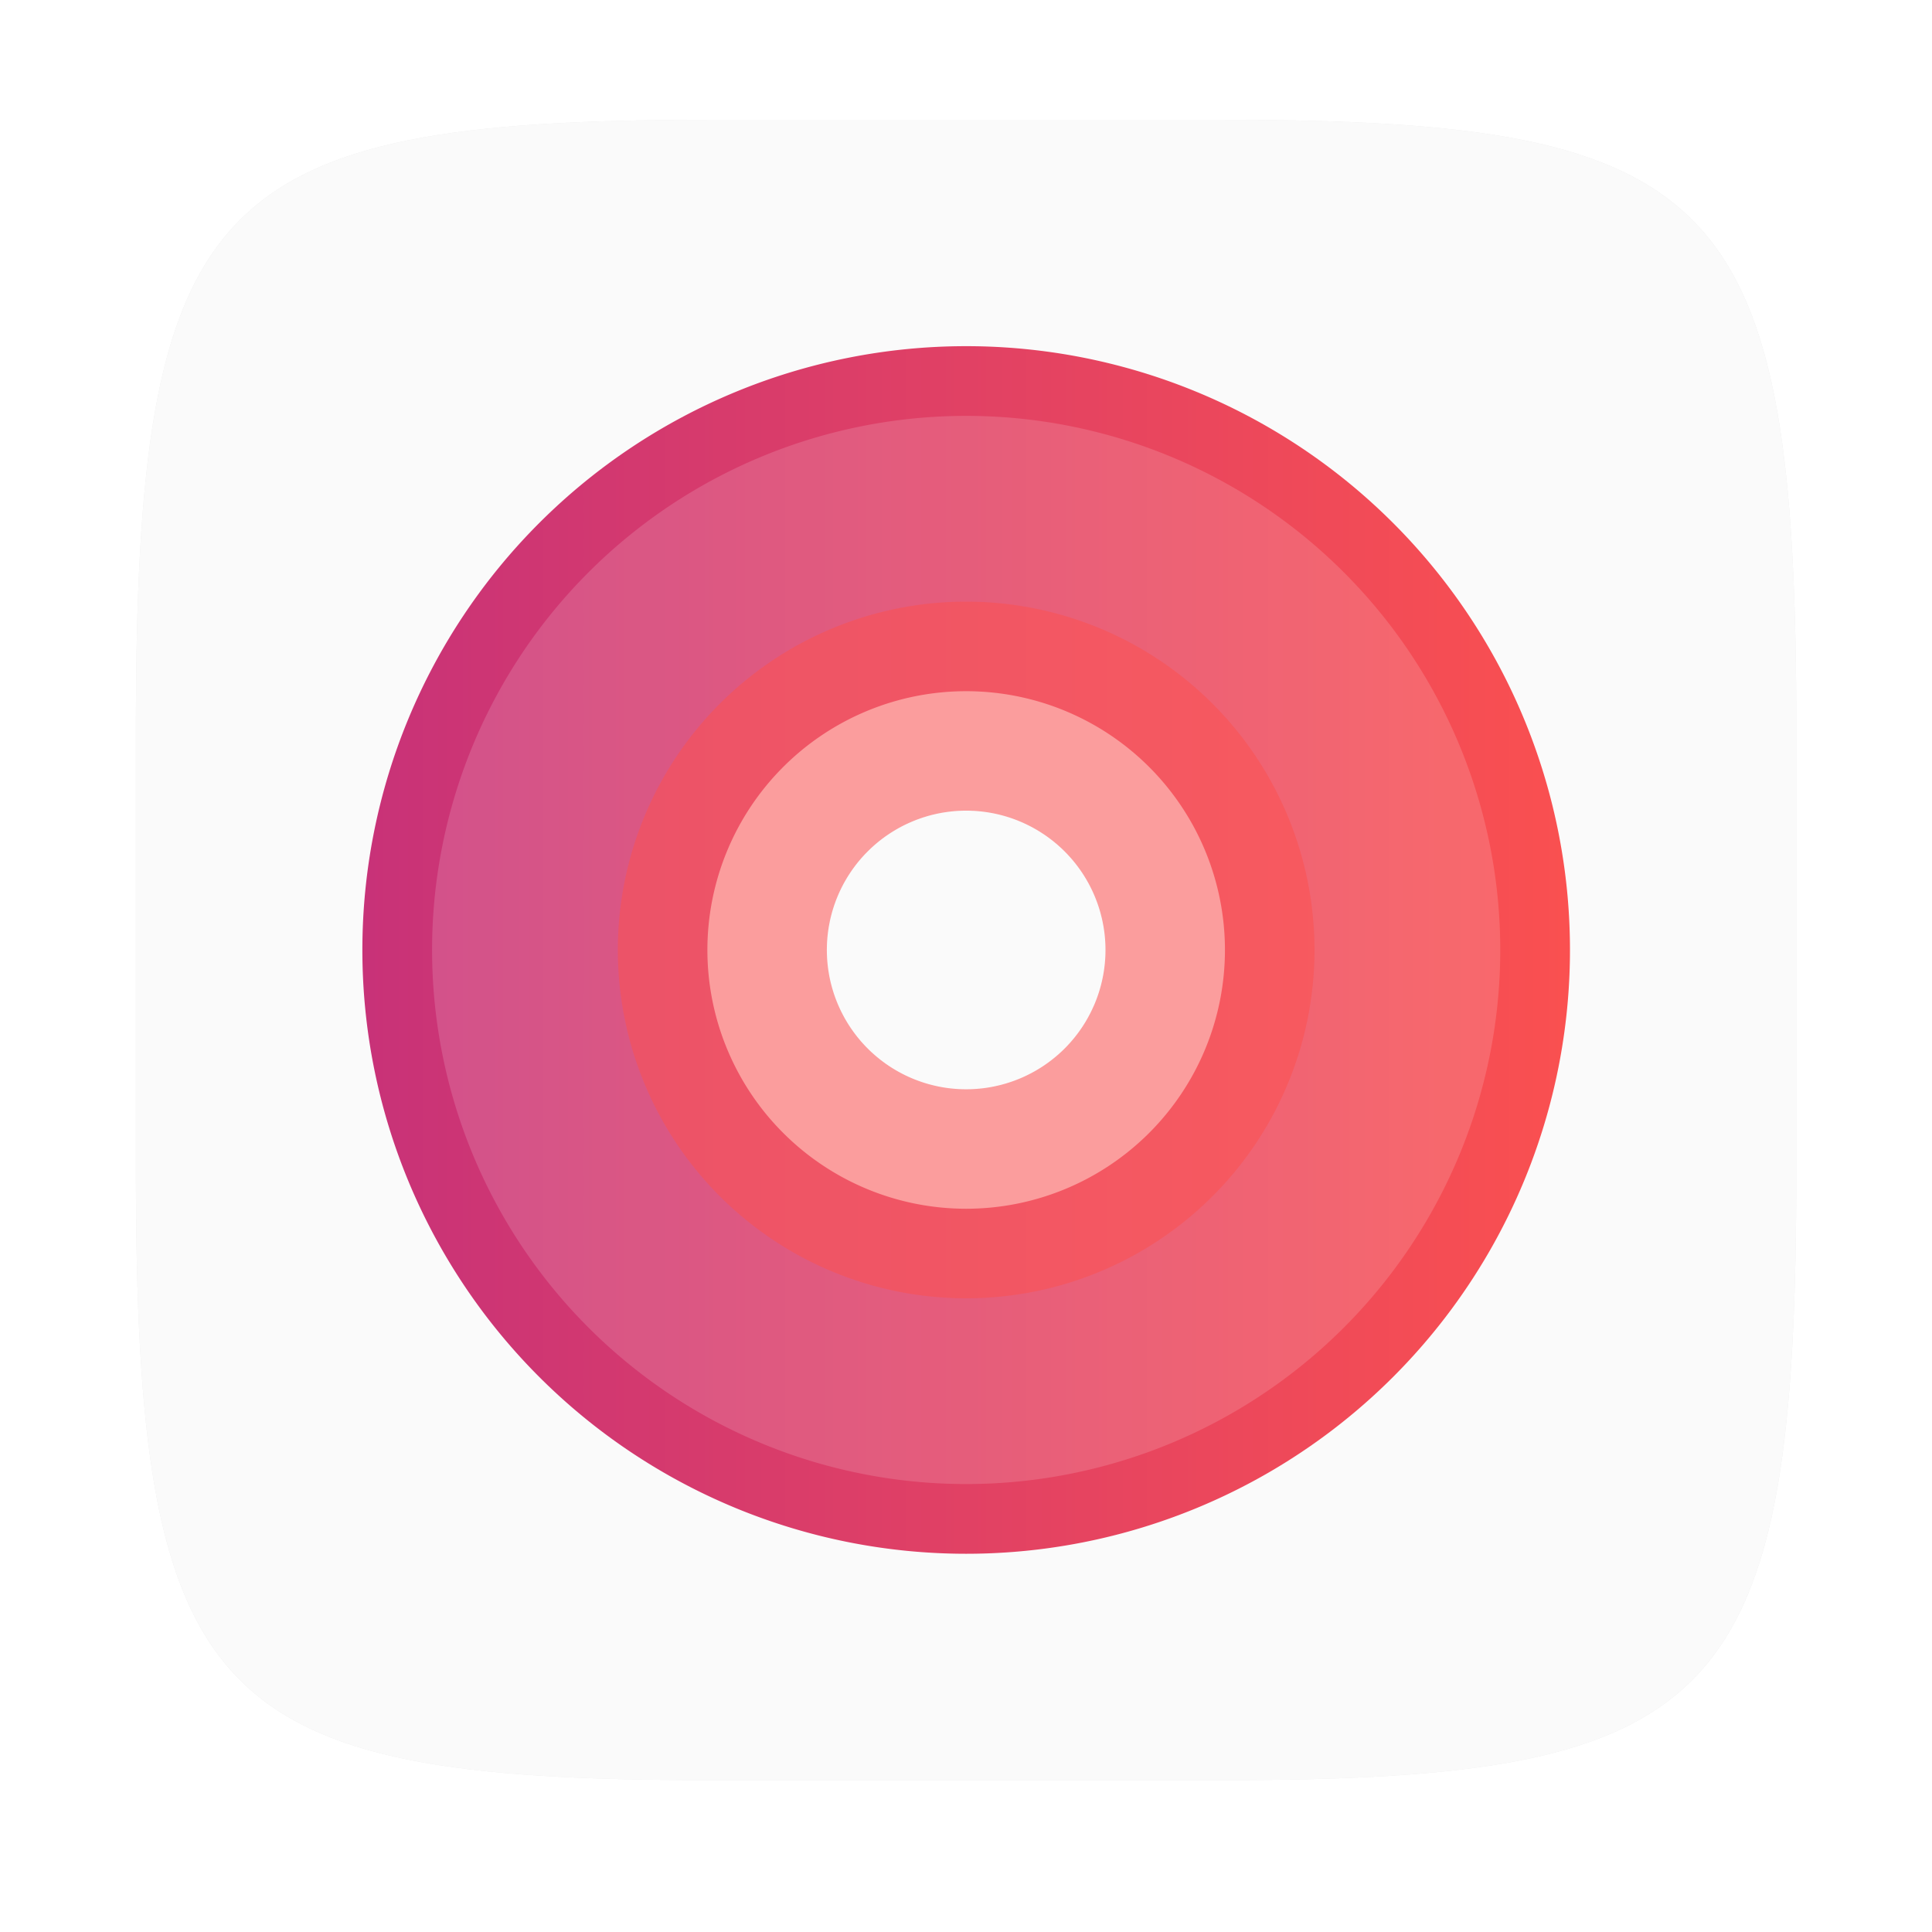 <?xml version="1.0" encoding="UTF-8"?>
<!-- Created with Inkscape (http://www.inkscape.org/) -->
<svg width="64" height="64" version="1.1" viewBox="0 0 16.933 16.933" xmlns="http://www.w3.org/2000/svg" xmlns:cc="http://creativecommons.org/ns#" xmlns:dc="http://purl.org/dc/elements/1.1/" xmlns:rdf="http://www.w3.org/1999/02/22-rdf-syntax-ns#" xmlns:xlink="http://www.w3.org/1999/xlink">
 <defs>
  <filter id="filter2761" x="-.024" y="-.024" width="1.048" height="1.048" color-interpolation-filters="sRGB">
   <feGaussianBlur stdDeviation="0.146"/>
  </filter>
  <linearGradient id="linearGradient1784" x1="3.21" x2="13.793" y1="8.46" y2="8.46" gradientUnits="userSpaceOnUse">
   <stop stop-color="#c83278" offset="0"/>
   <stop stop-color="#fa5050" offset="1"/>
  </linearGradient>
 </defs>
 <path d="m10.709 1.05c4.405 0 5.035 0.673 5.035 5.388v3.776c0 4.715-0.63 5.388-5.035 5.388h-4.483c-4.405 0-5.035-0.673-5.035-5.388v-3.776c0-4.715 0.63-5.388 5.035-5.388z" enable-background="new" fill="#141414" filter="url(#filter2761)" opacity=".3"/>
 <path d="m10.709 1.05c4.405 0 5.035 0.673 5.035 5.388v3.776c0 4.715-0.63 5.388-5.035 5.388h-4.483c-4.405 0-5.035-0.673-5.035-5.388v-3.776c0-4.715 0.63-5.388 5.035-5.388z" enable-background="new" fill="#fafafa"/>
 <g fill="#5e4aa6">
  <circle cx="-305.77" cy="-331.46" r="0" stroke-width=".265"/>
  <g stroke-width=".265">
   <circle cx="-301.96" cy="-329.38" r="0"/>
   <circle cx="-298.88" cy="-325.72" r="0"/>
   <circle cx="-301.82" cy="-331.53" r="0"/>
   <g transform="translate(55.39 6.593)">
    <circle cx="-330.35" cy="-328.38" r="0"/>
    <circle cx="-299.17" cy="-337.27" r="0"/>
    <circle cx="-299.81" cy="-339.42" r="0"/>
    <circle cx="-302.25" cy="-338.13" r="0"/>
    <circle cx="-301.89" cy="-335.91" r="0"/>
    <circle cx="-304.76" cy="-351.05" r="0"/>
    <circle cx="-304.83" cy="-349.54" r="0"/>
    <circle cx="-359.94" cy="-336.91" r="0"/>
   </g>
   <g transform="translate(30.323 -4.155)">
    <circle cx="-330.35" cy="-328.38" r="0"/>
    <g transform="translate(23.999,2.584)">
     <circle cx="-330.35" cy="-328.38" r="0"/>
     <circle cx="-299.17" cy="-337.27" r="0"/>
     <circle cx="-299.81" cy="-339.42" r="0"/>
     <circle cx="-302.25" cy="-338.13" r="0"/>
     <circle cx="-301.89" cy="-335.91" r="0"/>
     <circle cx="-304.76" cy="-351.05" r="0"/>
     <circle cx="-304.83" cy="-349.54" r="0"/>
     <circle cx="-359.94" cy="-336.91" r="0"/>
    </g>
    <g transform="translate(24.518,-1.898)">
     <circle cx="-330.35" cy="-328.38" r="0"/>
     <circle cx="-299.17" cy="-337.27" r="0"/>
     <circle cx="-299.81" cy="-339.42" r="0"/>
     <circle cx="-302.25" cy="-338.13" r="0"/>
     <circle cx="-301.89" cy="-335.91" r="0"/>
     <circle cx="-304.76" cy="-351.05" r="0"/>
     <circle cx="-304.83" cy="-349.54" r="0"/>
     <circle cx="-359.94" cy="-336.91" r="0"/>
    </g>
   </g>
  </g>
  <g transform="translate(28.745 -10.326)" stroke-width=".265">
   <circle cx="-330.35" cy="-328.38" r="0"/>
   <g transform="translate(23.999,2.584)">
    <circle cx="-330.35" cy="-328.38" r="0"/>
    <circle cx="-299.17" cy="-337.27" r="0"/>
    <circle cx="-299.81" cy="-339.42" r="0"/>
    <circle cx="-302.25" cy="-338.13" r="0"/>
    <circle cx="-301.89" cy="-335.91" r="0"/>
    <circle cx="-304.76" cy="-351.05" r="0"/>
    <circle cx="-304.83" cy="-349.54" r="0"/>
    <circle cx="-359.94" cy="-336.91" r="0"/>
   </g>
   <g transform="translate(24.518,-1.898)">
    <circle cx="-330.35" cy="-328.38" r="0"/>
    <circle cx="-299.17" cy="-337.27" r="0"/>
    <circle cx="-299.81" cy="-339.42" r="0"/>
    <circle cx="-302.25" cy="-338.13" r="0"/>
    <circle cx="-301.89" cy="-335.91" r="0"/>
    <circle cx="-304.76" cy="-351.05" r="0"/>
    <circle cx="-304.83" cy="-349.54" r="0"/>
    <circle cx="-359.94" cy="-336.91" r="0"/>
   </g>
   <circle cx="-311.92" cy="-331.32" r="0"/>
  </g>
  <g transform="translate(31.112 -10.038)" stroke-width=".265">
   <circle cx="-330.35" cy="-328.38" r="0"/>
   <g transform="translate(23.999,2.584)">
    <circle cx="-330.35" cy="-328.38" r="0"/>
    <circle cx="-299.17" cy="-337.27" r="0"/>
    <circle cx="-299.81" cy="-339.42" r="0"/>
    <circle cx="-302.25" cy="-338.13" r="0"/>
    <circle cx="-301.89" cy="-335.91" r="0"/>
    <circle cx="-304.76" cy="-351.05" r="0"/>
    <circle cx="-304.83" cy="-349.54" r="0"/>
    <circle cx="-359.94" cy="-336.91" r="0"/>
   </g>
   <g transform="translate(24.518,-1.898)">
    <circle cx="-330.35" cy="-328.38" r="0"/>
    <circle cx="-299.17" cy="-337.27" r="0"/>
    <circle cx="-299.81" cy="-339.42" r="0"/>
    <circle cx="-302.25" cy="-338.13" r="0"/>
    <circle cx="-301.89" cy="-335.91" r="0"/>
    <circle cx="-304.76" cy="-351.05" r="0"/>
    <circle cx="-304.83" cy="-349.54" r="0"/>
    <circle cx="-359.94" cy="-336.91" r="0"/>
   </g>
   <circle cx="-311.92" cy="-331.32" r="0"/>
   <circle cx="-300.02" cy="-345.82" r="0"/>
  </g>
 </g>
 <g transform="translate(-.034 -.134)" stroke-width=".204">
  <path d="m8.502 3.168a5.292 5.292 0 0 0-5.292 5.292 5.292 5.292 0 0 0 5.292 5.292 5.292 5.292 0 0 0 5.292-5.292 5.292 5.292 0 0 0-5.292-5.292zm0 3.024a2.268 2.268 0 0 1 2.268 2.268 2.268 2.268 0 0 1-2.268 2.268 2.268 2.268 0 0 1-2.268-2.268 2.268 2.268 0 0 1 2.268-2.268z" fill="url(#linearGradient1784)"/>
  <path d="m8.502 3.779a4.681 4.681 0 0 0-4.681 4.681 4.681 4.681 0 0 0 4.681 4.681 4.681 4.681 0 0 0 4.681-4.681 4.681 4.681 0 0 0-4.681-4.681zm0 2.675a2.006 2.006 0 0 1 2.006 2.006 2.006 2.006 0 0 1-2.006 2.006 2.006 2.006 0 0 1-2.006-2.006 2.006 2.006 0 0 1 2.006-2.006z" fill="#fff" opacity=".15"/>
  <path d="m8.502 5.407a3.053 3.053 0 0 0-3.053 3.053 3.053 3.053 0 0 0 3.053 3.053 3.053 3.053 0 0 0 3.053-3.053 3.053 3.053 0 0 0-3.053-3.053zm0 1.832a1.221 1.221 0 0 1 1.221 1.221 1.221 1.221 0 0 1-1.221 1.221 1.221 1.221 0 0 1-1.221-1.221 1.221 1.221 0 0 1 1.221-1.221z" fill="#fa5050" opacity=".55"/>
 </g>
 <g transform="translate(50.809 -9.167)" fill="#5e4aa6" stroke-width=".265">
  <circle cx="-330.35" cy="-328.38" r="0"/>
  <circle cx="-299.17" cy="-337.27" r="0"/>
  <circle cx="-299.81" cy="-339.42" r="0"/>
  <circle cx="-302.25" cy="-338.13" r="0"/>
  <circle cx="-301.89" cy="-335.91" r="0"/>
  <circle cx="-304.76" cy="-351.05" r="0"/>
  <circle cx="-304.83" cy="-349.54" r="0"/>
  <circle cx="-359.94" cy="-336.91" r="0"/>
 </g>
</svg>
